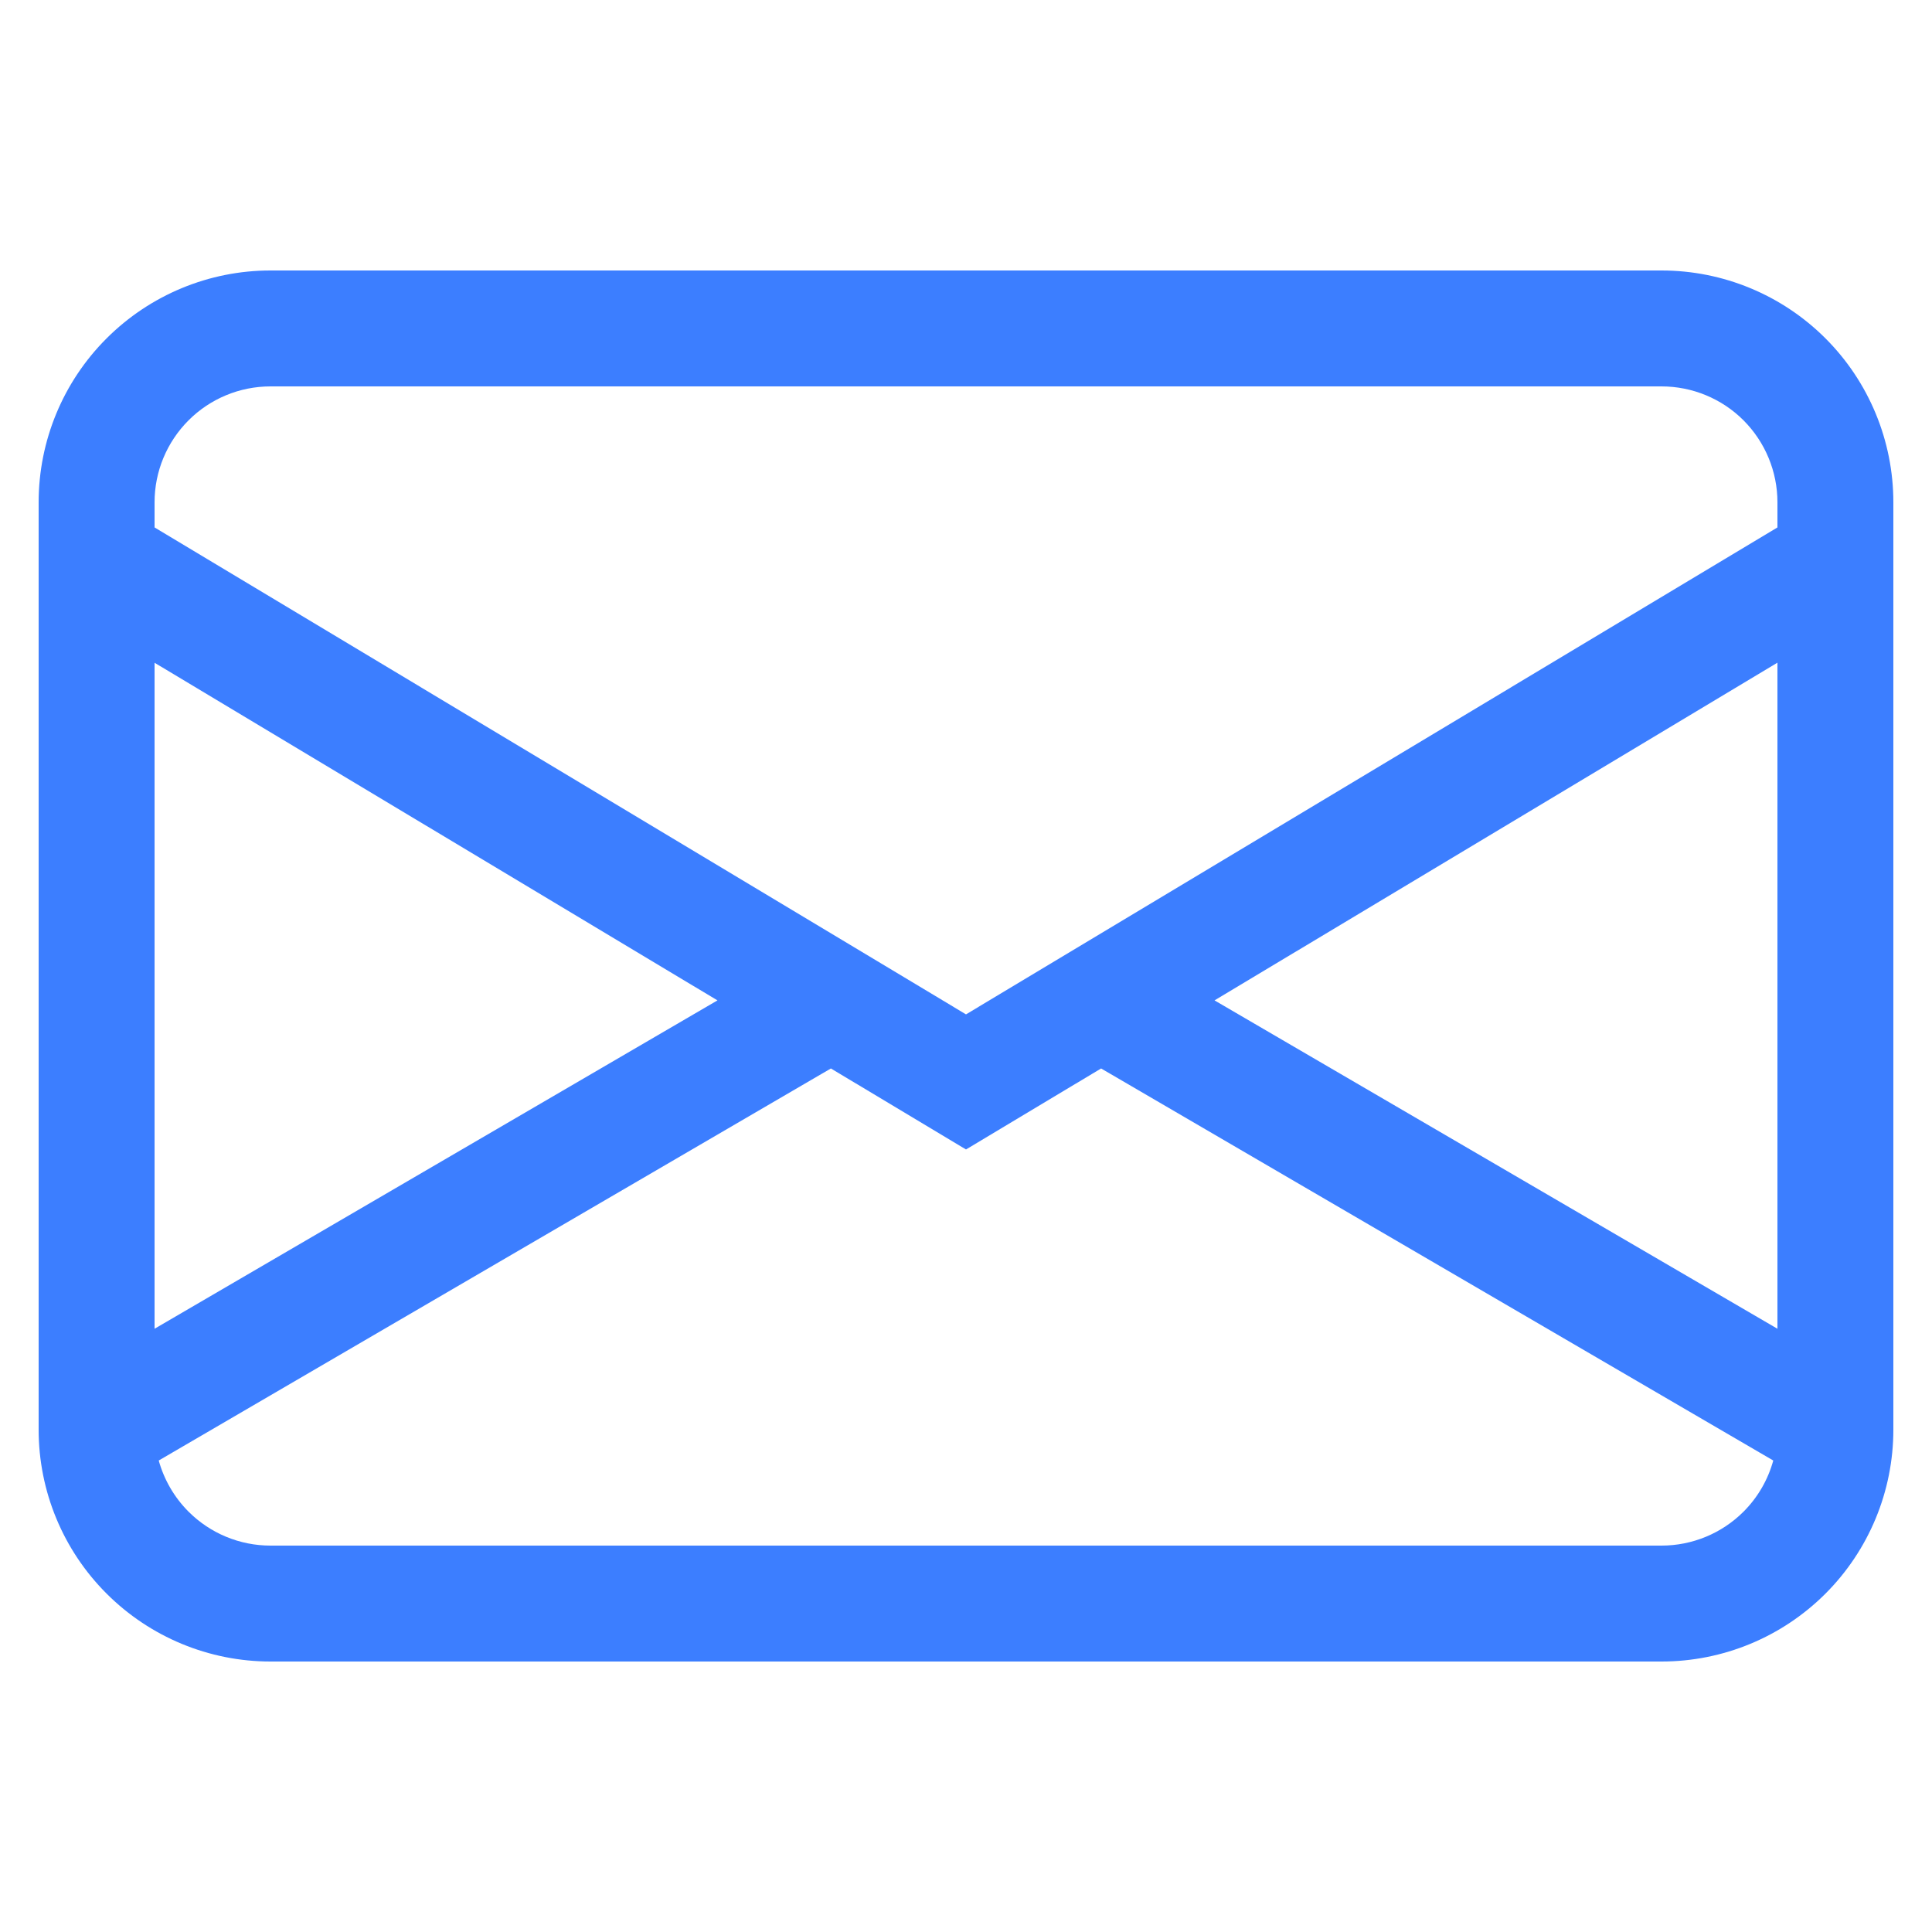 <svg width="25" height="25" viewBox="0 0 25 25" fill="none" xmlns="http://www.w3.org/2000/svg">
<path fill-rule="evenodd" clip-rule="evenodd" d="M21.5 5H3.5C3.102 5 2.721 5.158 2.44 5.439C2.158 5.721 2 6.102 2 6.5V6.825L12.5 13.126L23 6.825V6.5C23 6.102 22.842 5.721 22.561 5.439C22.28 5.158 21.898 5 21.5 5ZM0.5 7.271C0.5 7.258 0.5 7.245 0.5 7.232V6.5C0.5 5.704 0.816 4.941 1.379 4.379C1.942 3.816 2.705 3.5 3.5 3.5H21.5C22.296 3.5 23.059 3.816 23.622 4.379C24.184 4.941 24.5 5.704 24.5 6.5V7.239V7.261V18.5C24.5 19.296 24.184 20.059 23.622 20.621C23.059 21.184 22.296 21.5 21.5 21.5H3.5C2.705 21.5 1.942 21.184 1.379 20.621C0.816 20.059 0.5 19.296 0.5 18.5V7.271ZM23 17.194V8.575L15.716 12.945L23 17.194ZM22.946 18.899L14.372 13.898L14.248 13.826L12.5 14.874L10.752 13.826L10.628 13.898L2.054 18.899C2.123 19.147 2.255 19.376 2.44 19.561C2.721 19.842 3.102 20 3.5 20H21.5C21.898 20 22.28 19.842 22.561 19.561C22.746 19.376 22.878 19.147 22.946 18.899ZM2 17.194V8.576L9.284 12.945L2 17.194Z" fill="#3C7EFF"/>
</svg>
